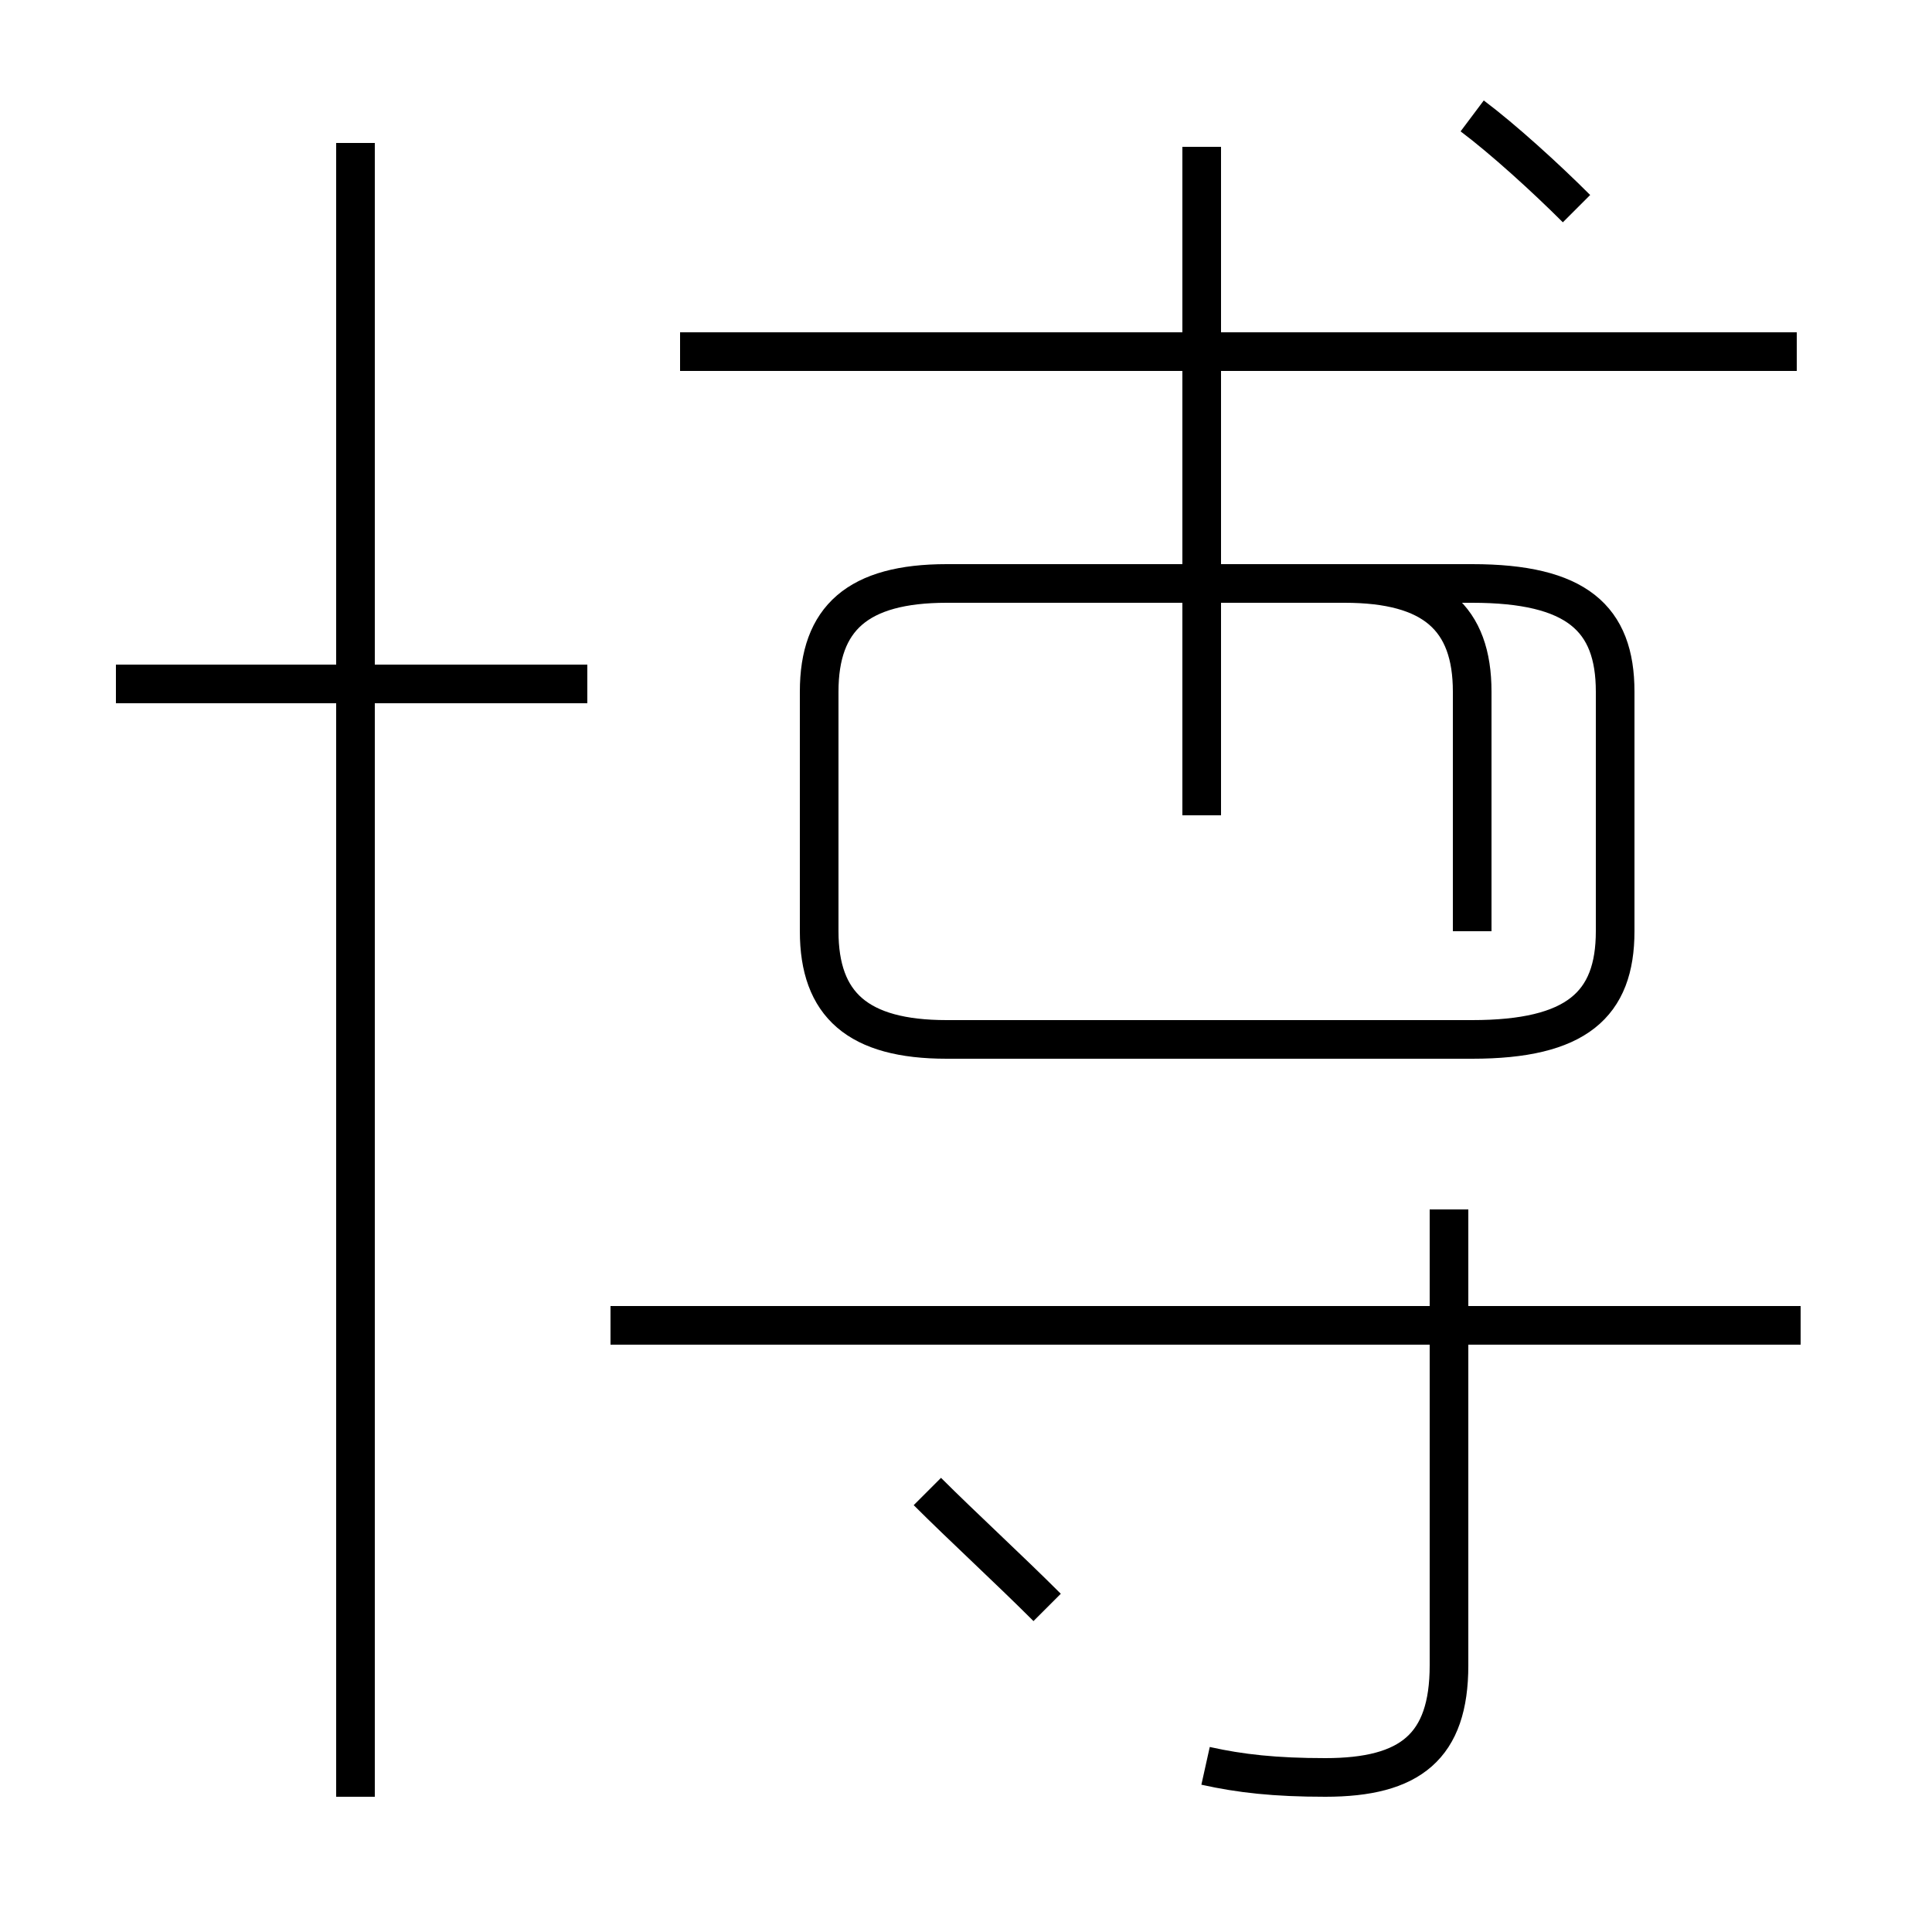 <?xml version='1.0' encoding='utf8'?>
<svg viewBox="0.0 -44.0 50.0 50.0" version="1.1" xmlns="http://www.w3.org/2000/svg">
<rect x="0.0" y="-44.0" width="50.0" height="50.0" fill="#808080" stroke="none"/>
<rect x="-1000" y="-1000" width="2000" height="2000" stroke="white" fill="white"/>
<g style="fill:none; stroke:#000000;  stroke-width:1">
<path d="M 9.2 -2.5 L 9.2 40.3 M 15.2 26.3 L 3.0 26.3 M 27.1 2.4 C 26.1 3.4 24.9 4.5 24.0 5.4 M 31.1 22.9 L 31.1 40.2 M 31.2 -1.7 C 32.1 -1.9 33.0 -2.0 34.3 -2.0 C 36.5 -2.0 37.5 -1.2 37.5 0.9 L 37.5 12.7 M 46.5 34.9 L 17.6 34.9 M 46.6 9.7 L 15.8 9.7 M 38.1 19.9 L 38.1 26.1 C 38.1 28.0 37.1 28.9 34.8 28.9 L 24.5 28.9 C 22.2 28.9 21.2 28.0 21.2 26.1 L 21.2 19.9 C 21.2 18.0 22.2 17.1 24.5 17.1 L 38.1 17.1 C 40.8 17.1 41.8 18.0 41.8 19.9 L 41.8 26.1 C 41.8 28.0 40.8 28.9 38.1 28.9 L 29.9 28.9 M 40.8 38.6 C 40.0 39.4 38.9 40.4 38.1 41.0" transform="scale(1, -1)" />
</g>
</svg>